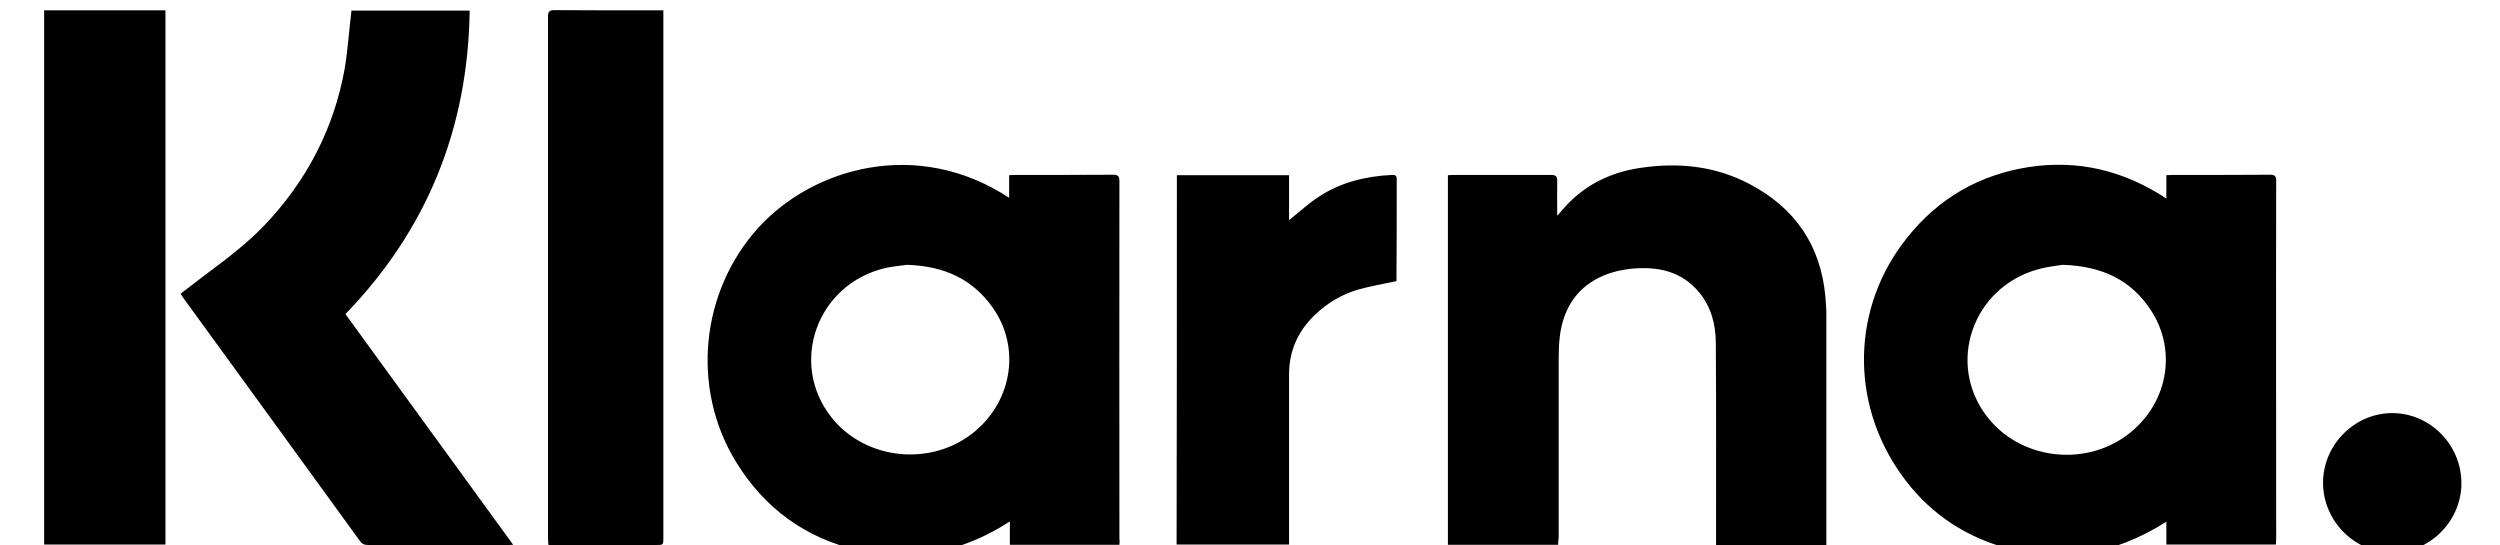 <svg width="55" height="12" viewBox="0 0 55 12" fill="none" xmlns="http://www.w3.org/2000/svg">
<path d="M47.66 4.367V3.854C47.707 3.854 47.75 3.849 47.792 3.849C48.506 3.849 49.225 3.849 49.938 3.844C50.049 3.844 50.081 3.876 50.076 3.987C50.07 6.609 50.076 9.231 50.076 11.847C50.076 11.89 50.07 11.927 50.07 11.979H47.66V11.477C46.507 12.212 45.297 12.413 44.007 12.017C43.114 11.742 42.384 11.218 41.84 10.457C40.687 8.855 40.735 6.746 41.961 5.224C42.648 4.362 43.547 3.844 44.636 3.675C45.72 3.511 46.719 3.749 47.66 4.367ZM45.376 5.826C45.249 5.847 45.033 5.868 44.826 5.927C43.389 6.334 42.818 8.004 43.716 9.167C44.435 10.098 45.836 10.283 46.793 9.574C47.676 8.919 47.914 7.745 47.327 6.836C46.893 6.165 46.254 5.853 45.376 5.826ZM24.627 11.985H22.217V11.472C21.186 12.138 20.086 12.371 18.907 12.112C17.723 11.847 16.814 11.181 16.185 10.15C15.196 8.527 15.418 6.408 16.682 5.012C17.882 3.691 20.176 3.024 22.201 4.351V3.854C22.254 3.854 22.291 3.849 22.333 3.849C23.052 3.849 23.771 3.849 24.49 3.844C24.601 3.844 24.627 3.881 24.627 3.987C24.622 6.609 24.627 9.225 24.627 11.847C24.633 11.89 24.633 11.932 24.627 11.985ZM19.954 5.826C19.843 5.842 19.658 5.858 19.484 5.895C17.977 6.244 17.348 7.983 18.289 9.178C19.045 10.135 20.515 10.277 21.456 9.484C22.28 8.787 22.449 7.624 21.836 6.762C21.397 6.143 20.779 5.853 19.954 5.826ZM34.28 11.985H31.854V3.854C31.896 3.854 31.933 3.849 31.975 3.849H34.121C34.222 3.849 34.259 3.87 34.259 3.981C34.254 4.224 34.259 4.473 34.259 4.748C34.307 4.695 34.338 4.658 34.365 4.626C34.819 4.087 35.411 3.791 36.104 3.691C36.934 3.569 37.743 3.653 38.493 4.05C39.487 4.573 40.053 5.393 40.158 6.519C40.169 6.656 40.18 6.794 40.18 6.931V11.995H37.753V11.842C37.753 10.409 37.758 8.982 37.748 7.55C37.748 7.142 37.648 6.757 37.383 6.434C36.997 5.964 36.469 5.858 35.898 5.911C35.692 5.932 35.475 5.979 35.285 6.059C34.698 6.307 34.396 6.778 34.317 7.391C34.296 7.56 34.291 7.729 34.291 7.898V11.842C34.28 11.874 34.28 11.921 34.28 11.985ZM7.732 0.233H10.333C10.296 2.818 9.403 5.044 7.6 6.91C8.826 8.596 10.053 10.283 11.29 11.985C11.226 11.99 11.184 11.99 11.147 11.99H8.102C8.018 11.99 7.965 11.969 7.917 11.9C6.622 10.113 5.322 8.327 4.026 6.545C4.011 6.524 3.995 6.498 3.974 6.461C4.153 6.323 4.328 6.191 4.507 6.053C4.967 5.71 5.427 5.366 5.824 4.949C6.749 3.976 7.346 2.829 7.584 1.507C7.653 1.09 7.679 0.667 7.732 0.233ZM0.971 0.228H3.64V11.979H0.971V0.228ZM14.594 0.228V11.826C14.594 11.99 14.594 11.99 14.435 11.99H12.067C12.062 11.937 12.056 11.895 12.056 11.847V0.365C12.056 0.26 12.083 0.223 12.194 0.223C12.95 0.228 13.711 0.228 14.467 0.228H14.594ZM25.891 3.854H28.359V4.843C28.581 4.668 28.788 4.473 29.026 4.32C29.507 4.008 30.051 3.876 30.617 3.849C30.685 3.844 30.728 3.854 30.728 3.939C30.728 4.684 30.728 5.43 30.722 6.175C30.722 6.186 30.717 6.196 30.717 6.186C30.421 6.249 30.136 6.297 29.861 6.376C29.512 6.482 29.2 6.667 28.936 6.92C28.555 7.28 28.359 7.719 28.359 8.242V11.979H25.885C25.891 9.273 25.891 6.572 25.891 3.854ZM51.107 10.621C51.107 9.786 51.799 9.088 52.629 9.088C53.459 9.088 54.146 9.78 54.151 10.621C54.157 11.461 53.454 12.165 52.624 12.159C51.794 12.154 51.107 11.456 51.107 10.621Z" fill="black"/>
</svg>
